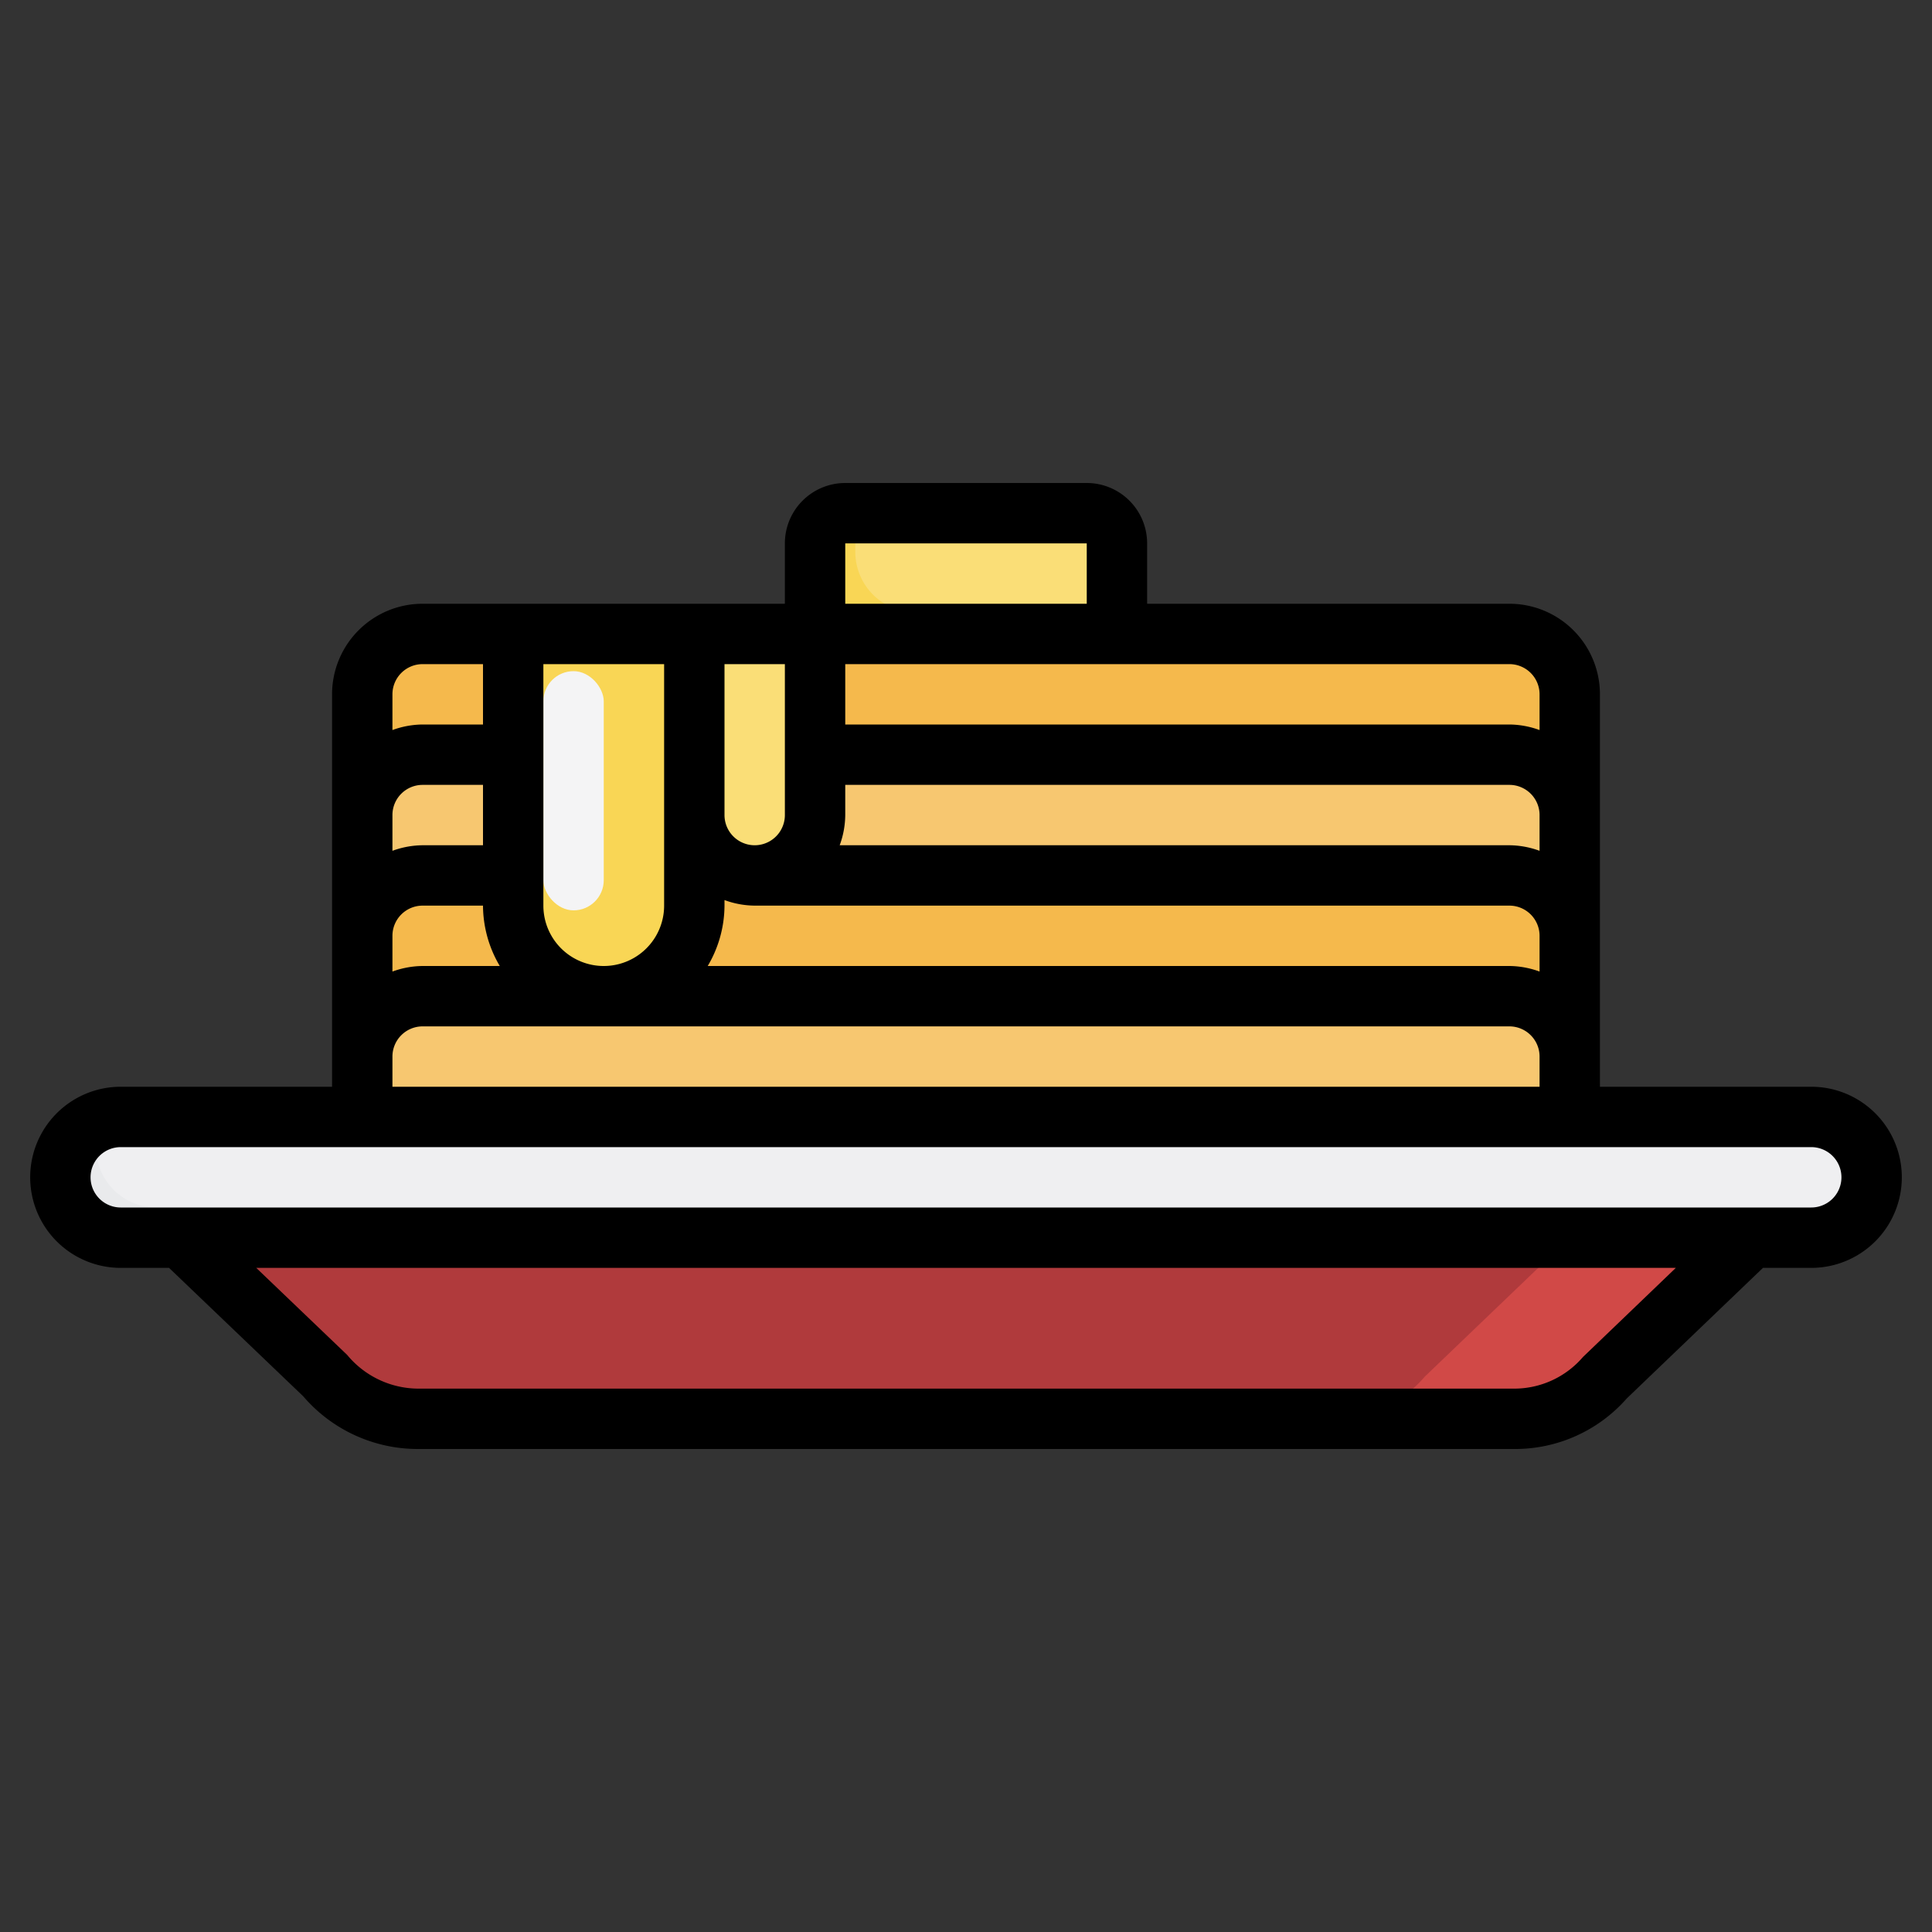 <svg xmlns="http://www.w3.org/2000/svg" viewBox="0 0 64 64" id="pancakes"><rect x="0" y="0" width="64" height="64" fill="#333333" stroke="none"/><g data-name="Artboard 25"><path fill="#f5b94c" d="M12,27V23a2,2,0,0,1,2-2H50a2,2,0,0,1,2,2v4Z"></path><path fill="#f7c770" d="M12,31V27a2,2,0,0,1,2-2H50a2,2,0,0,1,2,2v4Z"></path><path fill="#f5b94c" d="M12,35V31a2,2,0,0,1,2-2H50a2,2,0,0,1,2,2v4Z"></path><path fill="#d14947" d="M58,41l-4.8,4.6A4,4,0,0,1,50.16,47H13.84A4,4,0,0,1,10.8,45.6L6,41Z"></path><rect width="60" height="4" x="2" y="37" fill="#e9eaec" rx="2"></rect><path fill="#f7c770" d="M12,37V35a2,2,0,0,1,2-2H50a2,2,0,0,1,2,2v2Z"></path><path fill="#f9d655" d="M27 21V18a1 1 0 011-1h8a1 1 0 011 1v3zM17 21v9a3 3 0 003 3h0a3 3 0 003-3V21z"></path><path fill="#fade77" d="M27,21v6a2,2,0,0,1-2,2h0a2,2,0,0,1-2-2V21Z"></path><path fill="#efeff1" d="M60,37H4a1.989,1.989,0,0,0-.6.1,1.979,1.979,0,0,0-.221.9h0a2,2,0,0,0,2,2h56a1.989,1.989,0,0,0,.605-.1A1.979,1.979,0,0,0,62,39h0A2,2,0,0,0,60,37Z"></path><path fill="#b03a3c" d="M52,41H6l4.8,4.6A4,4,0,0,0,13.84,47H44.16A4,4,0,0,0,47.2,45.6Z"></path><path fill="#fade77" d="M37,18a1,1,0,0,0-1-1H28.39a.982.982,0,0,0-.057.283v1a2,2,0,0,0,2,2H37Z"></path><rect width="2" height="7.924" x="18" y="22.233" fill="#f4f4f5" rx="1"></rect><path d="M60,36H53V23a3,3,0,0,0-3-3H38V18a2,2,0,0,0-2-2H28a2,2,0,0,0-2,2v2H14a3,3,0,0,0-3,3V36H4a3,3,0,0,0,0,6H5.6l4.444,4.253A5,5,0,0,0,13.84,48H50.16a4.925,4.925,0,0,0,3.729-1.675L58.4,42H60a3,3,0,0,0,0-6Zm-9-3.816A2.966,2.966,0,0,0,50,32H23.444A3.959,3.959,0,0,0,24,30v-.184A2.966,2.966,0,0,0,25,30H50a1,1,0,0,1,1,1ZM18,30V22h4v8a2,2,0,0,1-4,0Zm8-3a1,1,0,0,1-2,0V22h2Zm25,1.184A2.966,2.966,0,0,0,50,28H27.816A2.966,2.966,0,0,0,28,27V26H50a1,1,0,0,1,1,1ZM51,23v1.184A2.966,2.966,0,0,0,50,24H28V22H50A1,1,0,0,1,51,23ZM28,18h8v2H28ZM14,22h2v2H14a2.966,2.966,0,0,0-1,.184V23A1,1,0,0,1,14,22Zm0,4h2v2H14a2.966,2.966,0,0,0-1,.184V27A1,1,0,0,1,14,26Zm0,4h2a3.959,3.959,0,0,0,.556,2H14a2.966,2.966,0,0,0-1,.184V31A1,1,0,0,1,14,30Zm-1,5a1,1,0,0,1,1-1H50a1,1,0,0,1,1,1v1H13Zm39.438,9.952A3,3,0,0,1,50.16,46H13.84A3.071,3.071,0,0,1,11.5,44.883L8.488,42H55.514ZM60,40H4a1,1,0,0,1,0-2H60a1,1,0,0,1,0,2Z"></path></g></svg>